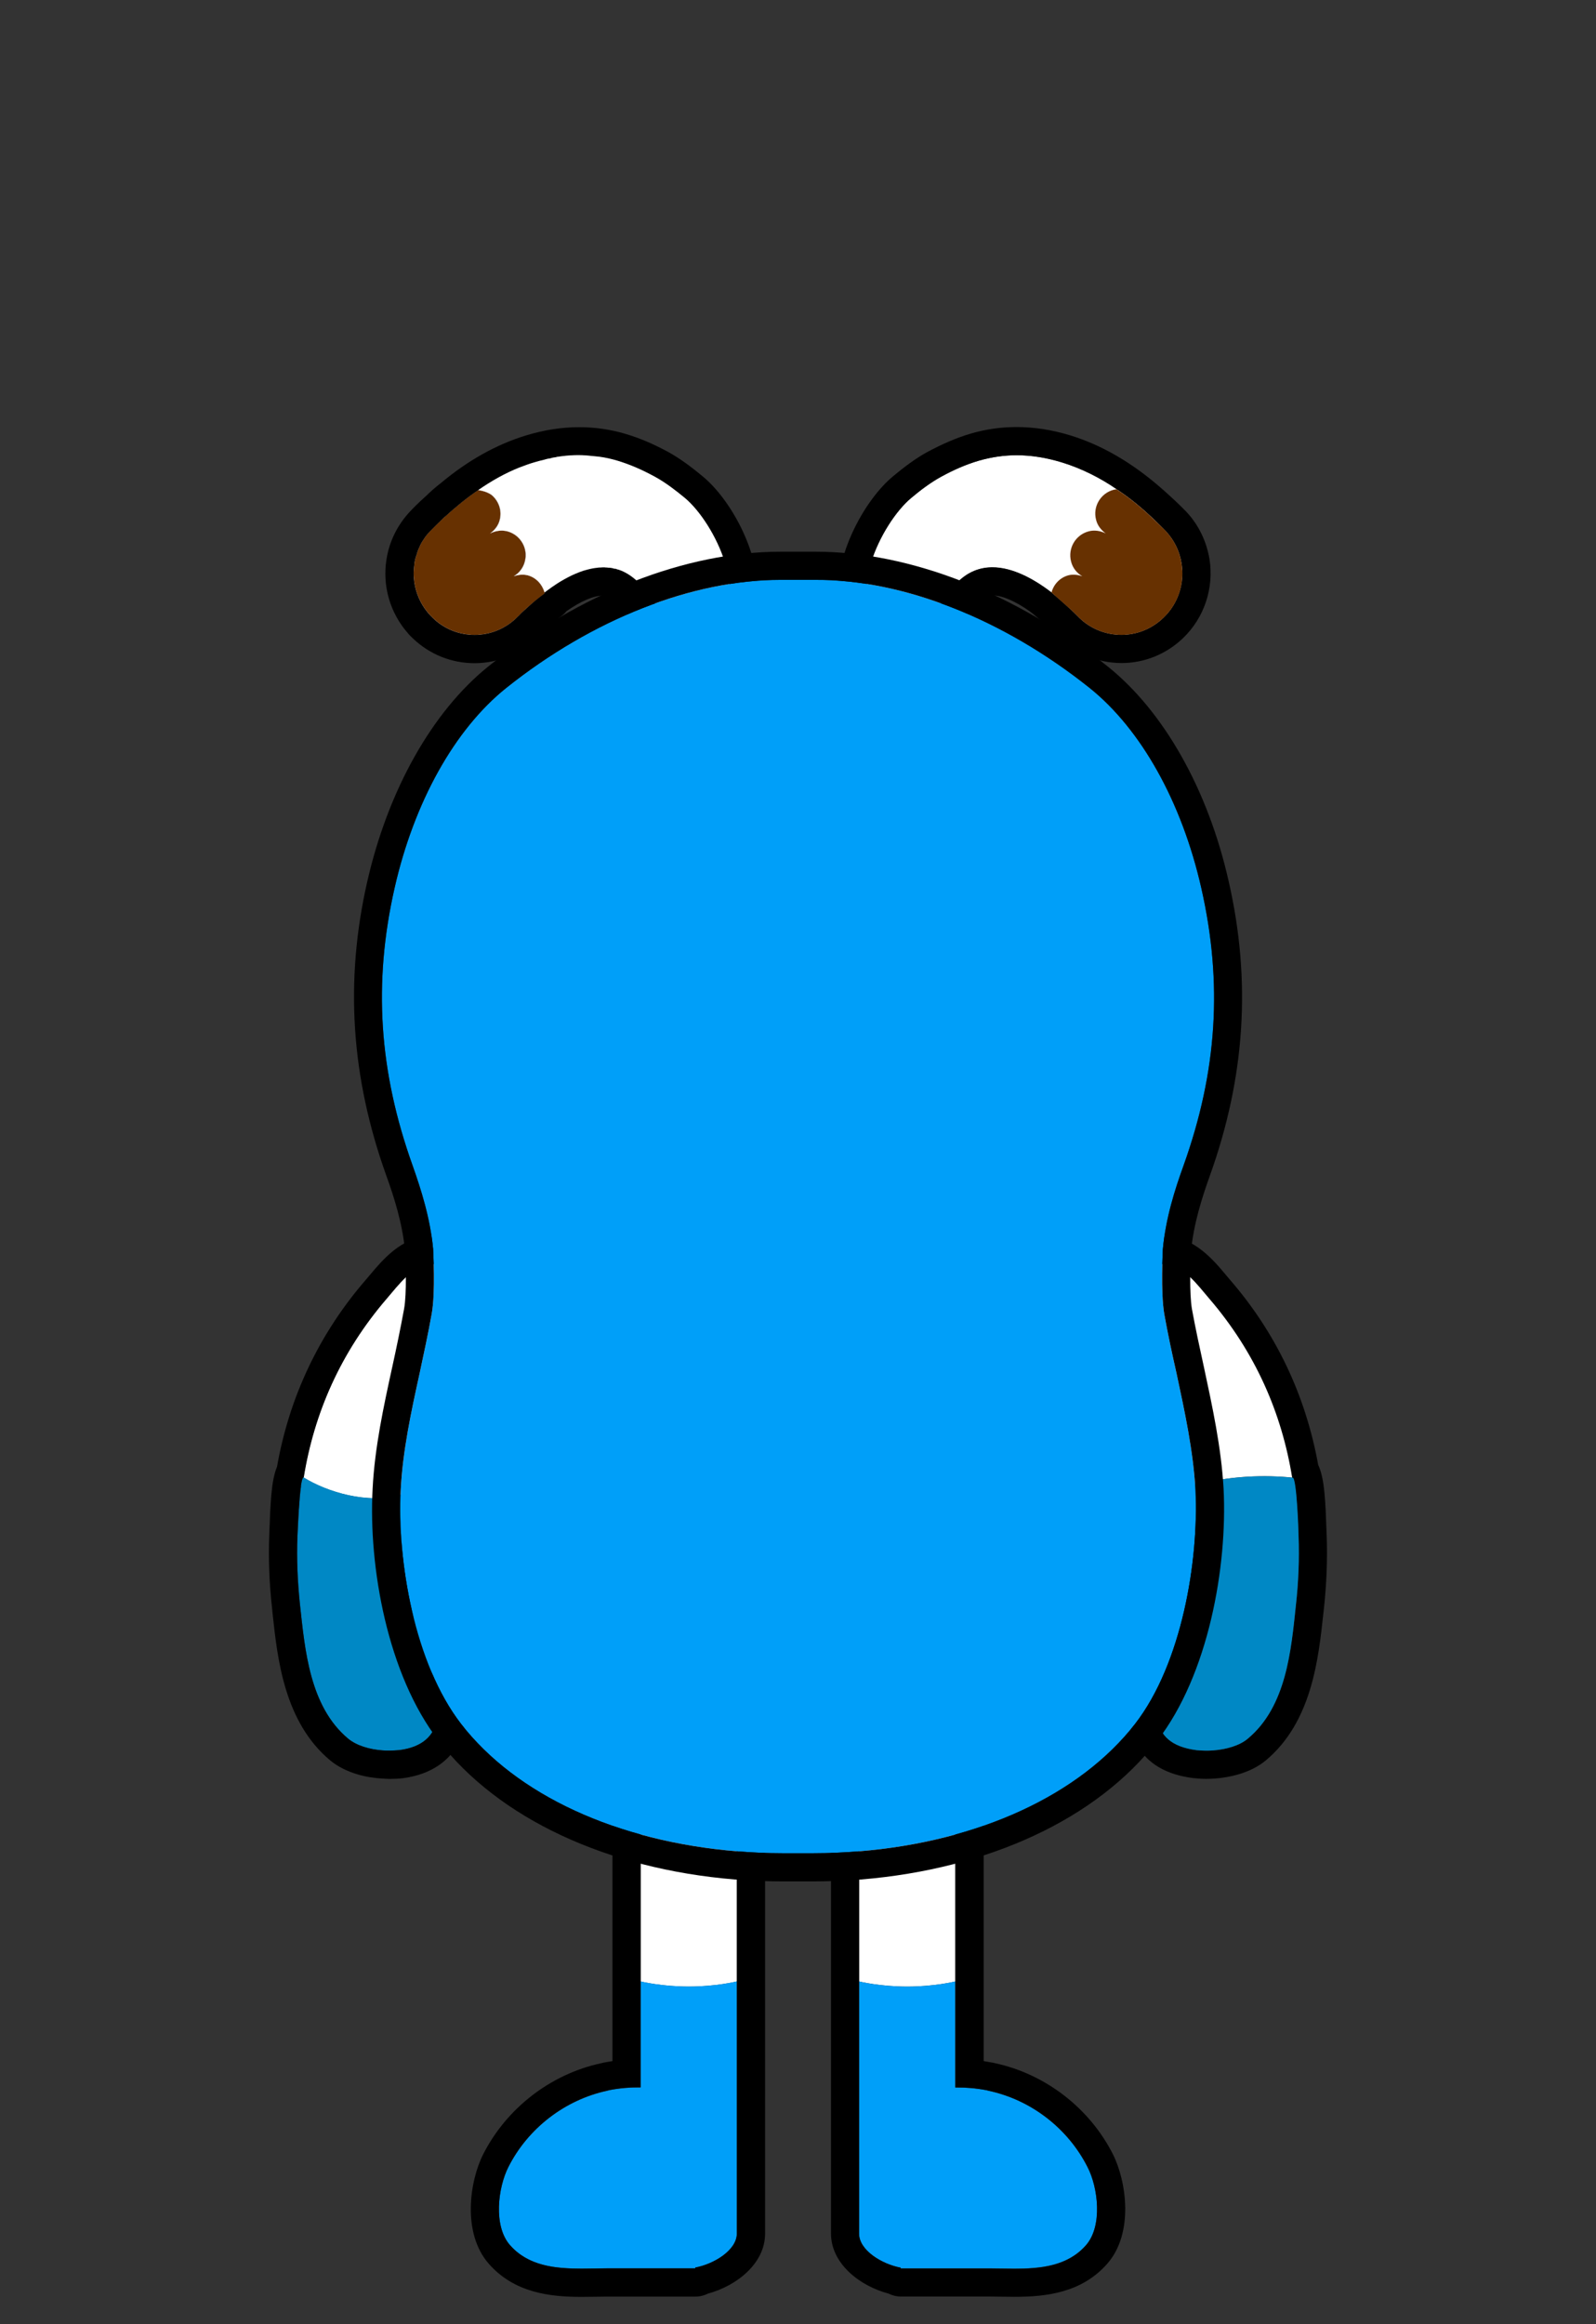 <?xml version="1.0" encoding="utf-8"?>
<!-- Generator: Adobe Illustrator 24.1.1, SVG Export Plug-In . SVG Version: 6.00 Build 0)  -->
<svg version="1.1" id="Layer_1" xmlns="http://www.w3.org/2000/svg" xmlns:xlink="http://www.w3.org/1999/xlink" x="0px" y="0px"
	 viewBox="0 0 226.71 330" style="enable-background:new 0 0 226.71 330;" xml:space="preserve">
<rect x="0" y="0" width="226.71" height="330" fill="#333333" stroke="none"/>
<g>
	<path style="fill:#FFFFFF;" d="M77.35,84.12c-0.77,0.63-1.5,1.23-2.17,1.9c-0.23,0.2-0.47,0.43-0.7,0.63
		c-0.3,0.27-0.57,0.53-0.8,0.8c0,0,0,0-0.03,0c-1.7,1.8-3.97,2.7-6.23,2.7c-2.17,0-4.3-0.8-5.97-2.43c-1.8-1.73-2.7-4.03-2.7-6.33
		c0-0.4,0.03-0.83,0.1-1.23v-0.17c0.07-0.43,0.17-0.87,0.33-1.27c0.1-0.37,0.23-0.77,0.43-1.13c0-0.03,0.03-0.07,0.03-0.1
		c0.17-0.37,0.37-0.7,0.6-1.03c0.23-0.37,0.53-0.7,0.83-1.03c0.07-0.07,0.17-0.17,0.3-0.3c0.57-0.6,1.2-1.17,1.8-1.77
		c0.03,0,0.07-0.03,0.1-0.07c1.47-1.33,3-2.6,4.63-3.7c1.43,0.2,2.03,0.8,2.03,0.8c0.9,0.83,1.37,2.13,1.03,3.43
		c-0.2,0.83-0.73,1.47-1.37,1.93c0.73-0.37,1.6-0.53,2.47-0.3c1.83,0.5,2.97,2.4,2.47,4.27c-0.23,0.93-0.83,1.67-1.57,2.1
		c0.6-0.2,1.27-0.3,1.97-0.13C76.19,82.02,77.02,82.98,77.35,84.12z"/>
	<path style="fill:#FFFFFF;" d="M83.42,80.88c-0.73,0.2-1.43,0.47-2.17,0.8C81.99,81.35,82.69,81.05,83.42,80.88z"/>
	<path style="fill:#FFFFFF;" d="M86.05,80.58c-0.17,0-0.33-0.03-0.5,0h-0.27c0.17-0.03,0.3-0.03,0.43-0.03
		C85.82,80.55,85.95,80.55,86.05,80.58z"/>
	<path style="fill:#673101;" d="M77.39,84.25c-0.77,0.57-1.53,1.17-2.2,1.77c-0.23,0.2-0.47,0.43-0.7,0.63
		c-0.3,0.27-0.57,0.53-0.8,0.8c0,0,0,0-0.03,0c-1.7,1.8-3.97,2.7-6.23,2.7c-2.17,0-4.3-0.8-5.97-2.43c-1.8-1.73-2.7-4.03-2.7-6.33
		c0-0.4,0.03-0.83,0.1-1.23v-0.17c0.07-0.43,0.17-0.87,0.33-1.27c0.1-0.37,0.23-0.77,0.43-1.13c0-0.03,0.03-0.07,0.03-0.1
		c0.17-0.37,0.37-0.7,0.6-1.03c0.23-0.37,0.53-0.7,0.83-1.03c0.07-0.07,0.17-0.17,0.3-0.3c0.57-0.6,1.2-1.17,1.8-1.77
		c0.03,0,0.07-0.03,0.1-0.07c1.47-1.33,3-2.6,4.63-3.7c1.43,0.2,2.03,0.8,2.03,0.8c0.9,0.83,1.37,2.13,1.03,3.43
		c-0.2,0.83-0.73,1.47-1.37,1.93c0.73-0.37,1.6-0.53,2.47-0.3c1.83,0.5,2.97,2.4,2.47,4.27c-0.23,0.93-0.83,1.67-1.57,2.1
		c0.6-0.2,1.27-0.3,1.97-0.13c1.23,0.33,2.07,1.3,2.4,2.43C77.35,84.15,77.39,84.22,77.39,84.25z"/>
	<path d="M73.69,87.42v0.03c0.23-0.27,0.5-0.53,0.8-0.8C74.19,86.92,73.92,87.18,73.69,87.42z"/>
	<path d="M85.72,80.55c-0.13,0-0.27,0-0.43,0.03h0.27c0.17-0.03,0.33,0,0.5,0C85.95,80.55,85.82,80.55,85.72,80.55z M81.25,81.68
		c0.73-0.33,1.43-0.6,2.17-0.8C82.69,81.05,81.99,81.35,81.25,81.68z"/>
	<path d="M99.82,67.65c-1.8-1.5-3.33-2.6-4.83-3.43c-2.13-1.17-4.17-2.03-6.2-2.63c-2.17-0.63-4.3-0.93-6.5-0.93
		c-2.47,0-4.93,0.37-7.57,1.17c-4.17,1.27-8.24,3.53-12.14,6.8c-0.7,0.53-1.37,1.13-2.03,1.77c-1.13,1-1.97,1.87-2.37,2.3
		c-1.73,1.87-2.87,4.17-3.27,6.67c-0.63,3.8,0.5,7.67,3.03,10.54c0.2,0.27,0.47,0.5,0.7,0.73c2.37,2.27,5.47,3.53,8.77,3.53
		c3.43,0,6.77-1.43,9.14-3.93c0.87-0.9,1.97-1.87,3.2-2.77c0.27-0.2,0.5-0.4,0.7-0.67c2.03-1.43,3.87-2.23,5.27-2.23
		c0.83,0,1.47,0.3,2.13,0.93c0.33,0.33,0.97,1.2,1.53,1.93c2.2,3,5.27,7.1,9.7,7.1c1.57,0,3.13-0.57,4.47-1.57
		c2.6-2,4.03-4.97,4.1-8.57C107.79,78.18,103.72,70.85,99.82,67.65z M101.12,89.75c-0.33,0.27-0.67,0.47-1.03,0.57
		c-0.17,0.07-0.33,0.13-0.5,0.13c-0.07,0-0.17,0.03-0.23,0.03c-0.1,0.03-0.2,0.03-0.27,0.03c-0.47,0-0.93-0.1-1.4-0.33
		c-0.17-0.07-0.33-0.13-0.47-0.23c-0.4-0.23-0.8-0.53-1.2-0.87c-0.2-0.17-0.37-0.33-0.57-0.53c-0.4-0.4-0.77-0.8-1.13-1.23
		c-0.7-0.87-1.37-1.8-2-2.63c-0.47-0.6-0.9-1.17-1.3-1.63c-0.13-0.13-0.23-0.27-0.37-0.4c-0.77-0.73-1.57-1.27-2.37-1.6
		c-0.2-0.07-0.4-0.17-0.63-0.2c-0.13-0.07-0.27-0.1-0.43-0.1c-0.27-0.1-0.53-0.13-0.83-0.13c-0.1-0.03-0.23-0.03-0.33-0.03
		c-0.17,0-0.33-0.03-0.5,0h-0.27c-0.13,0-0.27,0-0.4,0.03c-0.47,0.03-0.97,0.13-1.47,0.27c-0.73,0.2-1.43,0.47-2.17,0.8
		c-0.7,0.33-1.43,0.73-2.1,1.17c-0.53,0.33-1.03,0.7-1.53,1.07c-0.1,0.07-0.17,0.13-0.27,0.2c0,0.03,0.03,0.1,0.03,0.13
		c-0.77,0.57-1.53,1.17-2.2,1.77c-0.23,0.2-0.47,0.43-0.7,0.63c-0.3,0.27-0.57,0.53-0.8,0.8c0,0,0,0-0.03,0
		c-1.7,1.8-3.97,2.7-6.23,2.7c-2.17,0-4.3-0.8-5.97-2.43c-1.8-1.73-2.7-4.03-2.7-6.33c0-0.4,0.03-0.83,0.1-1.23v-0.17
		c0.07-0.43,0.17-0.87,0.33-1.27c0.1-0.37,0.23-0.77,0.43-1.13c0-0.03,0.03-0.07,0.03-0.1c0.17-0.37,0.37-0.7,0.6-1.03
		c0.23-0.37,0.53-0.7,0.83-1.03c0.07-0.07,0.17-0.17,0.3-0.3c0.57-0.6,1.2-1.17,1.8-1.77c0.03,0,0.07-0.03,0.1-0.07
		c1.47-1.33,3-2.6,4.63-3.7c1.83-1.27,3.77-2.37,5.83-3.2c0.7-0.27,1.4-0.53,2.1-0.73c0.47-0.13,0.93-0.27,1.4-0.37
		c0.3-0.1,0.6-0.17,0.9-0.2c0.27-0.1,0.53-0.13,0.8-0.17c0.1-0.03,0.23-0.07,0.33-0.07c1.53-0.23,3.07-0.3,4.53-0.13
		c0.43,0.03,0.87,0.1,1.3,0.13c0.43,0.07,0.87,0.13,1.3,0.23c0.43,0.1,0.83,0.2,1.27,0.33c1.77,0.53,3.53,1.3,5.37,2.3
		c1.5,0.83,2.9,1.9,4.23,3C101.52,74.25,106.96,85.32,101.12,89.75z"/>
	<path style="fill:#FFFFFF;" d="M97.29,70.71c-1.33-1.1-2.73-2.17-4.23-3c-1.83-1-3.6-1.77-5.37-2.3c-0.43-0.13-0.83-0.23-1.27-0.33
		c-0.43-0.1-0.87-0.17-1.3-0.23c-0.43-0.03-0.87-0.1-1.3-0.13c-1.47-0.17-3-0.1-4.53,0.13c-0.1,0-0.23,0.03-0.33,0.07
		c-0.27,0.03-0.53,0.07-0.8,0.17c-0.3,0.03-0.6,0.1-0.9,0.2c-0.47,0.1-0.93,0.23-1.4,0.37c-0.7,0.2-1.4,0.47-2.1,0.73
		c-2.07,0.83-4,1.93-5.83,3.2c1.43,0.2,2.03,0.8,2.03,0.8c0.9,0.83,1.37,2.13,1.03,3.43c-0.2,0.83-0.73,1.47-1.37,1.93
		c0.73-0.37,1.6-0.53,2.47-0.3c1.83,0.5,2.97,2.4,2.47,4.27c-0.23,0.93-0.83,1.67-1.57,2.1c0.6-0.2,1.27-0.3,1.97-0.13
		c1.23,0.33,2.07,1.3,2.4,2.43c0.1-0.07,0.17-0.13,0.27-0.2c0.5-0.37,1-0.73,1.53-1.07c0.67-0.43,1.4-0.83,2.1-1.17
		c0.73-0.33,1.43-0.63,2.17-0.8c0.5-0.13,1-0.23,1.47-0.27c0.13-0.03,0.27-0.03,0.4-0.03c0.17-0.03,0.3-0.03,0.43-0.03
		c0.1,0,0.23,0,0.33,0.03c0.1,0,0.23,0,0.33,0.03c0.3,0,0.57,0.03,0.83,0.13c0.1,0,0.2,0.03,0.3,0.03c0.03,0.03,0.1,0.03,0.13,0.07
		c0.23,0.03,0.43,0.13,0.63,0.2c0.8,0.33,1.6,0.87,2.37,1.6c0.13,0.13,0.23,0.27,0.37,0.4c0.4,0.47,0.83,1.03,1.3,1.63
		c0.63,0.83,1.3,1.77,2,2.63c0.37,0.43,0.73,0.83,1.13,1.23c0.2,0.2,0.37,0.37,0.57,0.53c0.4,0.33,0.8,0.63,1.2,0.87
		c0.13,0.1,0.3,0.17,0.47,0.23c0.53,0.23,1.1,0.33,1.67,0.3c0.07,0,0.17-0.03,0.23-0.03c0.17,0,0.33-0.07,0.5-0.13
		c0.37-0.1,0.7-0.3,1.03-0.57C106.96,85.32,101.52,74.25,97.29,70.71z"/>
</g>
<g>
	<path style="fill:#FFFFFF;" d="M139.02,65.43c-1.78,0.52-3.55,1.29-5.38,2.3c-1.5,0.83-2.91,1.89-4.23,2.99
		c-4.24,3.52-9.69,14.61-3.86,19.05c4.22,3.21,8.12-4.8,10.48-7.12c5.3-5.2,12.88,0.52,16.99,4.81c3.3,3.47,8.78,3.61,12.23,0.28
		c3.46-3.32,3.62-8.81,0.35-12.3c-4.06-4.34-9.04-8.03-14.78-9.77C146.56,64.36,142.79,64.33,139.02,65.43z"/>
	<path d="M171.8,79.35c-0.43-2.5-1.53-4.8-3.27-6.67c-0.43-0.43-1.27-1.3-2.47-2.37c-0.4-0.37-0.8-0.73-1.2-1.07
		c-4.1-3.57-8.4-6.07-12.87-7.43c-2.63-0.8-5.13-1.17-7.6-1.17c-2.2,0-4.33,0.3-6.5,0.93c-2.03,0.6-4.03,1.47-6.2,2.63
		c-1.5,0.83-3.03,1.93-4.83,3.43c-3.87,3.2-7.97,10.54-7.83,16.74c0.07,3.6,1.5,6.57,4.1,8.57c1.37,1,2.9,1.57,4.47,1.57
		c4.47,0,7.5-4.1,9.74-7.1c0.53-0.73,1.17-1.6,1.5-1.93c0.67-0.63,1.33-0.93,2.13-0.93c1.4,0,3.23,0.8,5.27,2.23
		c0.81,0.6,3.33,2.8,3.9,3.4c2.37,2.53,5.7,3.97,9.17,3.97c3.27,0,6.37-1.27,8.73-3.53C171.07,87.72,172.47,83.48,171.8,79.35z
		 M165.27,87.72c-1.7,1.63-3.83,2.43-5.97,2.43c-2.3,0-4.57-0.9-6.27-2.7L153,87.42c-0.97-1-3.63-3.23-3.63-3.3
		c-2.57-1.97-5.57-3.57-8.4-3.57c-1.73,0-3.43,0.6-4.93,2.1c-1.97,1.93-5.03,7.87-8.44,7.87c-0.67,0-1.33-0.23-2.03-0.77
		c-5.83-4.43-0.37-15.5,3.87-19.04c1.3-1.1,2.7-2.17,4.2-3c1.83-1,3.6-1.77,5.4-2.3c1.77-0.5,3.53-0.77,5.37-0.77
		c2.07,0,4.17,0.33,6.43,1c2.77,0.87,5.37,2.17,7.77,3.83c1.7,1.1,3.3,2.4,4.8,3.8c1.13,1.07,1.93,1.83,2.2,2.13
		c1.23,1.33,1.97,2.9,2.23,4.57C168.3,82.75,167.44,85.65,165.27,87.72z"/>
	<path style="fill:#673101;" d="M165.27,87.72c-1.7,1.63-3.83,2.43-5.97,2.43c-2.3,0-4.57-0.9-6.27-2.7L153,87.42
		c-0.97-1-3.63-3.23-3.63-3.3c0.3-1.13,1.17-2.1,2.4-2.43c0.67-0.17,1.33-0.07,1.97,0.13c-0.77-0.43-1.37-1.17-1.6-2.1
		c-0.47-1.87,0.63-3.77,2.5-4.27c0.83-0.23,1.7-0.07,2.43,0.3c-0.63-0.47-1.17-1.1-1.37-1.93c-0.5-1.87,0.63-3.77,2.47-4.27
		c0,0,0.13-0.03,0.43-0.07c1.7,1.1,3.3,2.4,4.8,3.8c1.13,1.07,1.93,1.83,2.2,2.13c1.23,1.33,1.97,2.9,2.23,4.57
		C168.3,82.75,167.44,85.65,165.27,87.72z"/>
</g>
<g>
	<path style="fill:#FFFFFF;" d="M104.66,241.85v39.51c0,0-2.93,0.73-6.83,0.73c-3.9,0-6.83-0.73-6.83-0.73v-39.51
		c0-2.6,2.13-4.73,4.73-4.73C98.33,237.11,104.66,239.25,104.66,241.85z"/>
	<path style="fill-rule:evenodd;clip-rule:evenodd;fill:#009FF9;" d="M104.66,281.35v35.81c0,2.37-3.23,4.33-5.9,4.83v0.1H86.23
		c-4.67,0-10.34,0.67-13.8-3.3c-2.37-2.73-1.7-8.17-0.2-11.1c2.77-5.47,8-9.5,14-10.8c0,0,0.27-0.07,0.33-0.1
		c1.7-0.3,3.13-0.4,4.43-0.37v-15.07c0,0,2.93,0.73,6.83,0.73C101.73,282.09,104.66,281.35,104.66,281.35z"/>
	<path d="M95.72,237.12c2.61,0,8.95,2.11,8.95,4.72v34.98h0v40.32c0,2.37-3.26,4.35-5.91,4.84v0.12h-1.16H94.2H91h-4.78
		c-1.15,0-2.37,0.04-3.6,0.04c-3.74,0-7.58-0.37-10.19-3.36c-2.37-2.71-1.71-8.14-0.2-11.11c2.78-5.47,8-9.5,13.99-10.8
		c0,0,0.28-0.06,0.33-0.08c1.58-0.31,2.93-0.4,4.16-0.4c0.1,0,0.2,0,0.29,0v-15.06v-4.53v-34.98
		C91,239.24,93.12,237.12,95.72,237.12 M95.72,233.12c-4.81,0-8.72,3.91-8.72,8.72v34.98v4.53v11.32c-0.4,0.06-0.81,0.13-1.22,0.21
		l-0.47,0.11c-7.09,1.54-13.34,6.36-16.66,12.88c-1.96,3.85-3.02,11.22,0.76,15.55c3.64,4.17,8.72,4.73,13.21,4.73
		c0.64,0,1.29-0.01,1.92-0.02c0.57-0.01,1.13-0.02,1.68-0.02H91h3.2h3.41h1.16c0.65,0,1.27-0.16,1.81-0.43
		c4.1-1.12,8.1-4.29,8.1-8.52v-40.32l0-34.98C108.68,235.3,98.47,233.12,95.72,233.12L95.72,233.12z"/>
</g>
<g>
	<path style="fill:#FFFFFF;" d="M135.7,241.85v39.51c0,0-2.93,0.73-6.83,0.73c-3.9,0-6.83-0.73-6.83-0.73v-39.51
		c0-2.6,6.33-4.73,8.97-4.73C133.6,237.11,135.7,239.25,135.7,241.85z"/>
	<path style="fill-rule:evenodd;clip-rule:evenodd;fill:#009FF9;" d="M154.27,318.79c-3.47,3.97-9.1,3.3-13.77,3.3h-12.57V322
		c-2.63-0.5-5.9-2.47-5.9-4.83v-35.81c0,0,2.93,0.73,6.83,0.73c3.9,0,6.83-0.73,6.83-0.73v15.07c1.3-0.03,2.77,0.07,4.47,0.37
		c0.03,0.03,0.33,0.1,0.33,0.1c6,1.3,11.2,5.33,13.97,10.8C156.01,310.63,156.64,316.06,154.27,318.79z"/>
	<path d="M130.99,237.12c2.61,0,4.72,2.11,4.72,4.72v34.98v4.53v15.06c0.1,0,0.19,0,0.29,0c1.23,0,2.58,0.09,4.16,0.4
		c0.06,0.01,0.33,0.08,0.33,0.08c6,1.3,11.21,5.33,13.99,10.8c1.51,2.96,2.16,8.39-0.2,11.11c-2.61,2.99-6.46,3.36-10.19,3.36
		c-1.23,0-2.44-0.04-3.6-0.04h-4.78h-3.2h-3.41h-1.16v-0.12c-2.65-0.49-5.91-2.46-5.91-4.84v-40.32h0v-34.98
		C122.03,239.24,128.38,237.12,130.99,237.12 M130.99,233.12c-2.74,0-12.95,2.18-12.95,8.72v34.98l0,40.32
		c0,4.27,4.06,7.46,8.2,8.55c0.52,0.26,1.1,0.41,1.71,0.41h1.16h3.41h3.2h4.78c0.55,0,1.11,0.01,1.68,0.02
		c0.63,0.01,1.27,0.02,1.92,0.02c4.49,0,9.57-0.56,13.21-4.73c3.77-4.32,2.71-11.7,0.76-15.55c-3.32-6.53-9.57-11.35-16.71-12.89
		l-0.26-0.06c-0.47-0.09-0.92-0.17-1.37-0.24v-11.32v-4.53v-34.98C139.71,237.04,135.8,233.12,130.99,233.12L130.99,233.12z"/>
</g>
<g>
	<path style="fill:#FFFFFF;" d="M58.99,202.44c-0.97,3.23-1.63,6.5-1.97,9.8c-4.77,1.43-10.64-0.4-13.9-2.43h-0.03
		c1.5-9.07,5.23-17.74,11.9-25.47c1.47-1.7,3.67-4.73,6.2-4.83C70.72,179.1,60.02,199.04,58.99,202.44z"/>
	<path style="fill:#0088C5;" d="M56.72,248.51c-0.43,0.03-0.9,0.07-1.37,0.07c-0.33,0-0.67,0-1-0.03c-1.83-0.13-3.7-0.67-4.9-1.67
		c-5.47-4.57-6.13-12.6-6.83-18.94c-0.37-3.27-0.5-6.57-0.37-9.84c0-0.1,0.03-0.3,0.03-0.57c0.03-0.67,0.1-1.83,0.17-3.07
		c-0.03-0.03,0-0.07,0-0.1c0.1-1.17,0.17-2.4,0.3-3.27v-0.17c0.07-0.33,0.1-0.6,0.17-0.8c0.03-0.1,0.07-0.17,0.1-0.23
		c0.03-0.1,0.03-0.1,0.07-0.1h0.03c0,0,0,0,0.03,0c3.27,2.03,9.1,3.87,13.87,2.43c0.03,0,0.03,0,0.07-0.03
		c-0.1,0.9-0.2,1.8-0.23,2.7c0.07,1.93,0.2,3.97,0.2,4.37c0,6.6,2.2,11.77,4.2,17.94C62.72,241.81,63.49,247.65,56.72,248.51z"/>
	<path d="M43.08,209.81c-0.03,0-0.03,0-0.07,0.1c0.03-0.07,0.07-0.1,0.1-0.1H43.08z M42.62,227.94c-0.33-3.27-0.5-6.57-0.37-9.84
		C42.12,221.38,42.25,224.68,42.62,227.94z"/>
	<path d="M64.02,232.91c-1.57-4.73-2.97-8.8-2.97-13.64c0-0.2-0.03-0.67-0.07-1.33c-0.03-0.77-0.1-1.9-0.13-3
		c0.23-4,0.9-7.83,1.97-11.37c0.13-0.37,0.67-1.63,1.13-2.73c3.87-8.87,7.07-17.24,3.83-22.17c-1.37-2.07-3.6-3.2-6.33-3.2
		c-0.13,0-0.27,0.03-0.43,0.03c-4,0.17-6.7,3.43-8.5,5.57l-0.57,0.67c-6.57,7.6-10.84,16.54-12.6,26.54
		c-0.83,1.97-0.93,5.1-1.1,9.67c-0.13,3.4,0,6.9,0.4,10.44l0.07,0.73c0.7,6.5,1.67,15.4,8.17,20.84c2.33,1.93,5.47,2.47,7.17,2.57
		c0.43,0.03,0.87,0.07,1.3,0.07c0.63,0,1.27-0.03,1.87-0.1c4.3-0.57,6.47-2.67,7.53-4.33c1.9-2.97,2-6.93,0.3-12.17
		C64.72,234.95,64.39,233.91,64.02,232.91z M56.72,248.51c-0.43,0.03-0.9,0.07-1.37,0.07c-0.33,0-0.67,0-1-0.03
		c-1.83-0.13-3.7-0.67-4.9-1.67c-5.47-4.57-6.13-12.6-6.83-18.94c-0.37-3.27-0.5-6.57-0.37-9.84c0-0.1,0.03-0.3,0.03-0.57
		c0.03-0.67,0.07-1.83,0.17-3.07c-0.03-0.03,0-0.07,0-0.1c0.07-1.17,0.17-2.4,0.3-3.27v-0.17c0.07-0.33,0.1-0.6,0.17-0.8
		c0.03-0.13,0.07-0.23,0.1-0.23c0.03-0.1,0.03-0.1,0.07-0.1h0.03c0,0,0,0,0.03,0c1.47-9.07,5.17-17.74,11.84-25.47
		c1.47-1.7,3.67-4.73,6.2-4.83c0.1,0,0.2-0.03,0.27-0.03c9.07,0-1.43,19.6-2.47,22.97c-0.97,3.2-1.6,6.47-1.9,9.77
		c-0.1,0.9-0.2,1.8-0.23,2.7c0.07,1.93,0.2,3.97,0.2,4.37c0,6.6,2.2,11.77,4.2,17.94C62.72,241.81,63.49,247.65,56.72,248.51z"/>
</g>
<g>
	<path d="M165.24,179.48c0.09,0,0.18,0,0.27,0.01c2.55,0.11,4.73,3.15,6.21,4.86c6.67,7.71,10.33,16.39,11.78,25.45
		c0.03,0,0.07,0,0.09,0.01c0.57,0.06,0.84,7.56,0.86,8.29c0.12,3.29-0.02,6.58-0.37,9.86c-0.68,6.3-1.35,14.35-6.83,18.93
		c-1.18,0.99-3.08,1.52-4.89,1.66c-0.34,0.03-0.67,0.04-1,0.04c-0.48,0-0.94-0.03-1.37-0.08c-7.34-0.92-6.04-6.69-4.04-11.46
		c2.59-6.18,3.89-12.29,3.99-18.63c0-0.65,0-1.3-0.01-1.95c-0.01-0.47-0.02-0.93-0.05-1.4c-0.06-1.17-0.16-2.34-0.29-3.5
		c-0.02-0.17-0.03-0.35-0.05-0.52c-0.36-2.9-0.96-5.78-1.82-8.62C166.7,199.08,156.2,179.48,165.24,179.48 M165.24,175.48
		c-3.68,0-5.53,1.99-6.31,3.17c-3.24,4.94-0.04,13.31,3.81,22.19c0.48,1.11,1.03,2.36,1.14,2.75c0.77,2.53,1.33,5.21,1.68,7.95
		l0.05,0.49c0.12,1.08,0.21,2.16,0.27,3.25c0.02,0.43,0.03,0.86,0.04,1.29c0.02,0.63,0.02,1.23,0.01,1.84
		c-0.09,5.8-1.29,11.41-3.68,17.1c-1.42,3.38-3.03,8.33-0.69,12.37c1.49,2.58,4.16,4.13,7.92,4.6c0.6,0.07,1.23,0.11,1.87,0.11
		c0.43,0,0.87-0.02,1.31-0.05c1.67-0.13,4.83-0.64,7.15-2.57c6.51-5.44,7.47-14.35,8.17-20.85l0.08-0.71
		c0.38-3.54,0.52-7.05,0.39-10.43c-0.17-4.79-0.28-8.04-1.2-9.96c-1.79-9.9-5.99-18.73-12.5-26.26l-0.55-0.65
		c-1.8-2.16-4.53-5.42-8.52-5.59C165.53,175.49,165.38,175.48,165.24,175.48L165.24,175.48z"/>
	<path style="fill:#FFFFFF;" d="M183.55,209.81c-3.7-0.37-8.77-0.33-14.04,1.13c-0.37-2.87-0.93-5.7-1.8-8.5
		c-1.03-3.4-11.7-23.34-2.2-22.94c2.57,0.1,4.73,3.13,6.2,4.83C178.38,192.07,182.08,200.74,183.55,209.81z"/>
	<path style="fill:#0088C5;" d="M184.08,227.94c-0.67,6.33-1.33,14.37-6.83,18.94c-1.17,1-3.07,1.53-4.9,1.67
		c-0.83,0.07-1.63,0.03-2.37-0.03c-7.33-0.93-6.03-6.7-4.03-11.47c3.13-7.5,4.4-14.87,3.9-22.7v-0.13c-0.07-1.1-0.17-2.17-0.33-3.27
		c5.27-1.47,10.34-1.5,14.04-1.13c0.03,0,0.03,0,0.07,0c0.57,0.07,0.83,7.57,0.83,8.3C184.58,221.38,184.45,224.68,184.08,227.94z"
		/>
</g>
<g>
	<path style="fill-rule:evenodd;clip-rule:evenodd;fill:#009FF9;" d="M169.81,211.61c0.5,9.97-1.93,24.6-8.57,33.17
		c-7.87,10.1-22.14,16.7-39.21,18.1c-2.07,0.17-4.27,0.27-6.43,0.27h-4.5c-2.17,0-4.37-0.1-6.4-0.27c-17.07-1.4-31.37-8-39.21-18.1
		c-6.63-8.57-9.1-23.2-8.57-33.17c0.27-5.57,1.5-11.2,2.7-16.67c0.6-2.8,1.2-5.57,1.7-8.37c0.57-3.13,0.2-8.94,0.2-9.24
		c-0.4-4.33-1.7-8.4-2.9-11.8c-4.8-13.4-5.63-25.94-2.57-39.44c2.77-12.2,8.53-22.54,15.87-28.41c12.2-9.74,26.4-15.34,38.94-15.34
		h4.9c12.54-0.07,26.77,5.57,39.01,15.34c7.33,5.87,13.1,16.2,15.87,28.41c3.07,13.5,2.27,26.04-2.53,39.44
		c-1.23,3.4-2.53,7.47-2.93,11.87c0,0.23-0.33,6.03,0.2,9.17c0.5,2.8,1.1,5.6,1.73,8.37C168.28,200.41,169.51,206.04,169.81,211.61z
		"/>
	<path d="M171.01,194.1c-0.6-2.73-1.2-5.5-1.7-8.24c-0.37-2.2-0.23-6.67-0.13-8.17c0.37-3.9,1.57-7.67,2.7-10.8
		c5-13.97,5.87-27.61,2.67-41.67c-2.93-13.07-9.23-24.24-17.27-30.64c-12.9-10.34-28.01-16.24-41.41-16.24h-5
		c-13.44,0-28.54,5.9-41.44,16.24c-8,6.4-14.3,17.57-17.27,30.64c-3.2,14.07-2.3,27.71,2.7,41.67c1.13,3.13,2.33,6.9,2.67,10.74
		c0.1,1.57,0.27,6.03-0.13,8.23c-0.5,2.73-1.07,5.47-1.67,8.2c-1.23,5.63-2.5,11.44-2.8,17.34c-0.6,11.04,2.1,26.4,9.4,35.81
		c8.53,11,23.84,18.17,42.04,19.67c2.13,0.17,4.47,0.27,6.73,0.27h4.5c2.27,0,4.6-0.1,6.73-0.27c18.2-1.5,33.54-8.67,42.04-19.67
		c7.3-9.4,10-24.77,9.44-35.81C173.48,205.51,172.21,199.71,171.01,194.1z M115.6,263.15h-4.5c-2.17,0-4.37-0.1-6.4-0.27
		c-17.07-1.4-31.37-8-39.21-18.1c-6.63-8.57-9.1-23.2-8.57-33.17c0.27-5.57,1.5-11.2,2.7-16.67c0.6-2.8,1.2-5.57,1.7-8.37
		c0.57-3.13,0.2-8.94,0.2-9.24c-0.4-4.33-1.7-8.4-2.9-11.8c-4.8-13.4-5.63-25.94-2.57-39.44c2.77-12.2,8.53-22.54,15.87-28.41
		c12.2-9.74,26.4-15.34,38.94-15.34h4.9c12.54-0.07,26.77,5.57,39.01,15.34c7.33,5.87,13.1,16.2,15.87,28.41
		c3.07,13.5,2.27,26.04-2.53,39.44c-1.23,3.4-2.53,7.47-2.93,11.87c0,0.23-0.33,6.03,0.2,9.17c0.5,2.8,1.1,5.6,1.73,8.37
		c1.17,5.47,2.4,11.1,2.7,16.67c0.5,9.97-1.93,24.6-8.57,33.17c-7.87,10.1-22.14,16.7-39.21,18.1
		C119.97,263.05,117.77,263.15,115.6,263.15z"/>
</g>
</svg>
